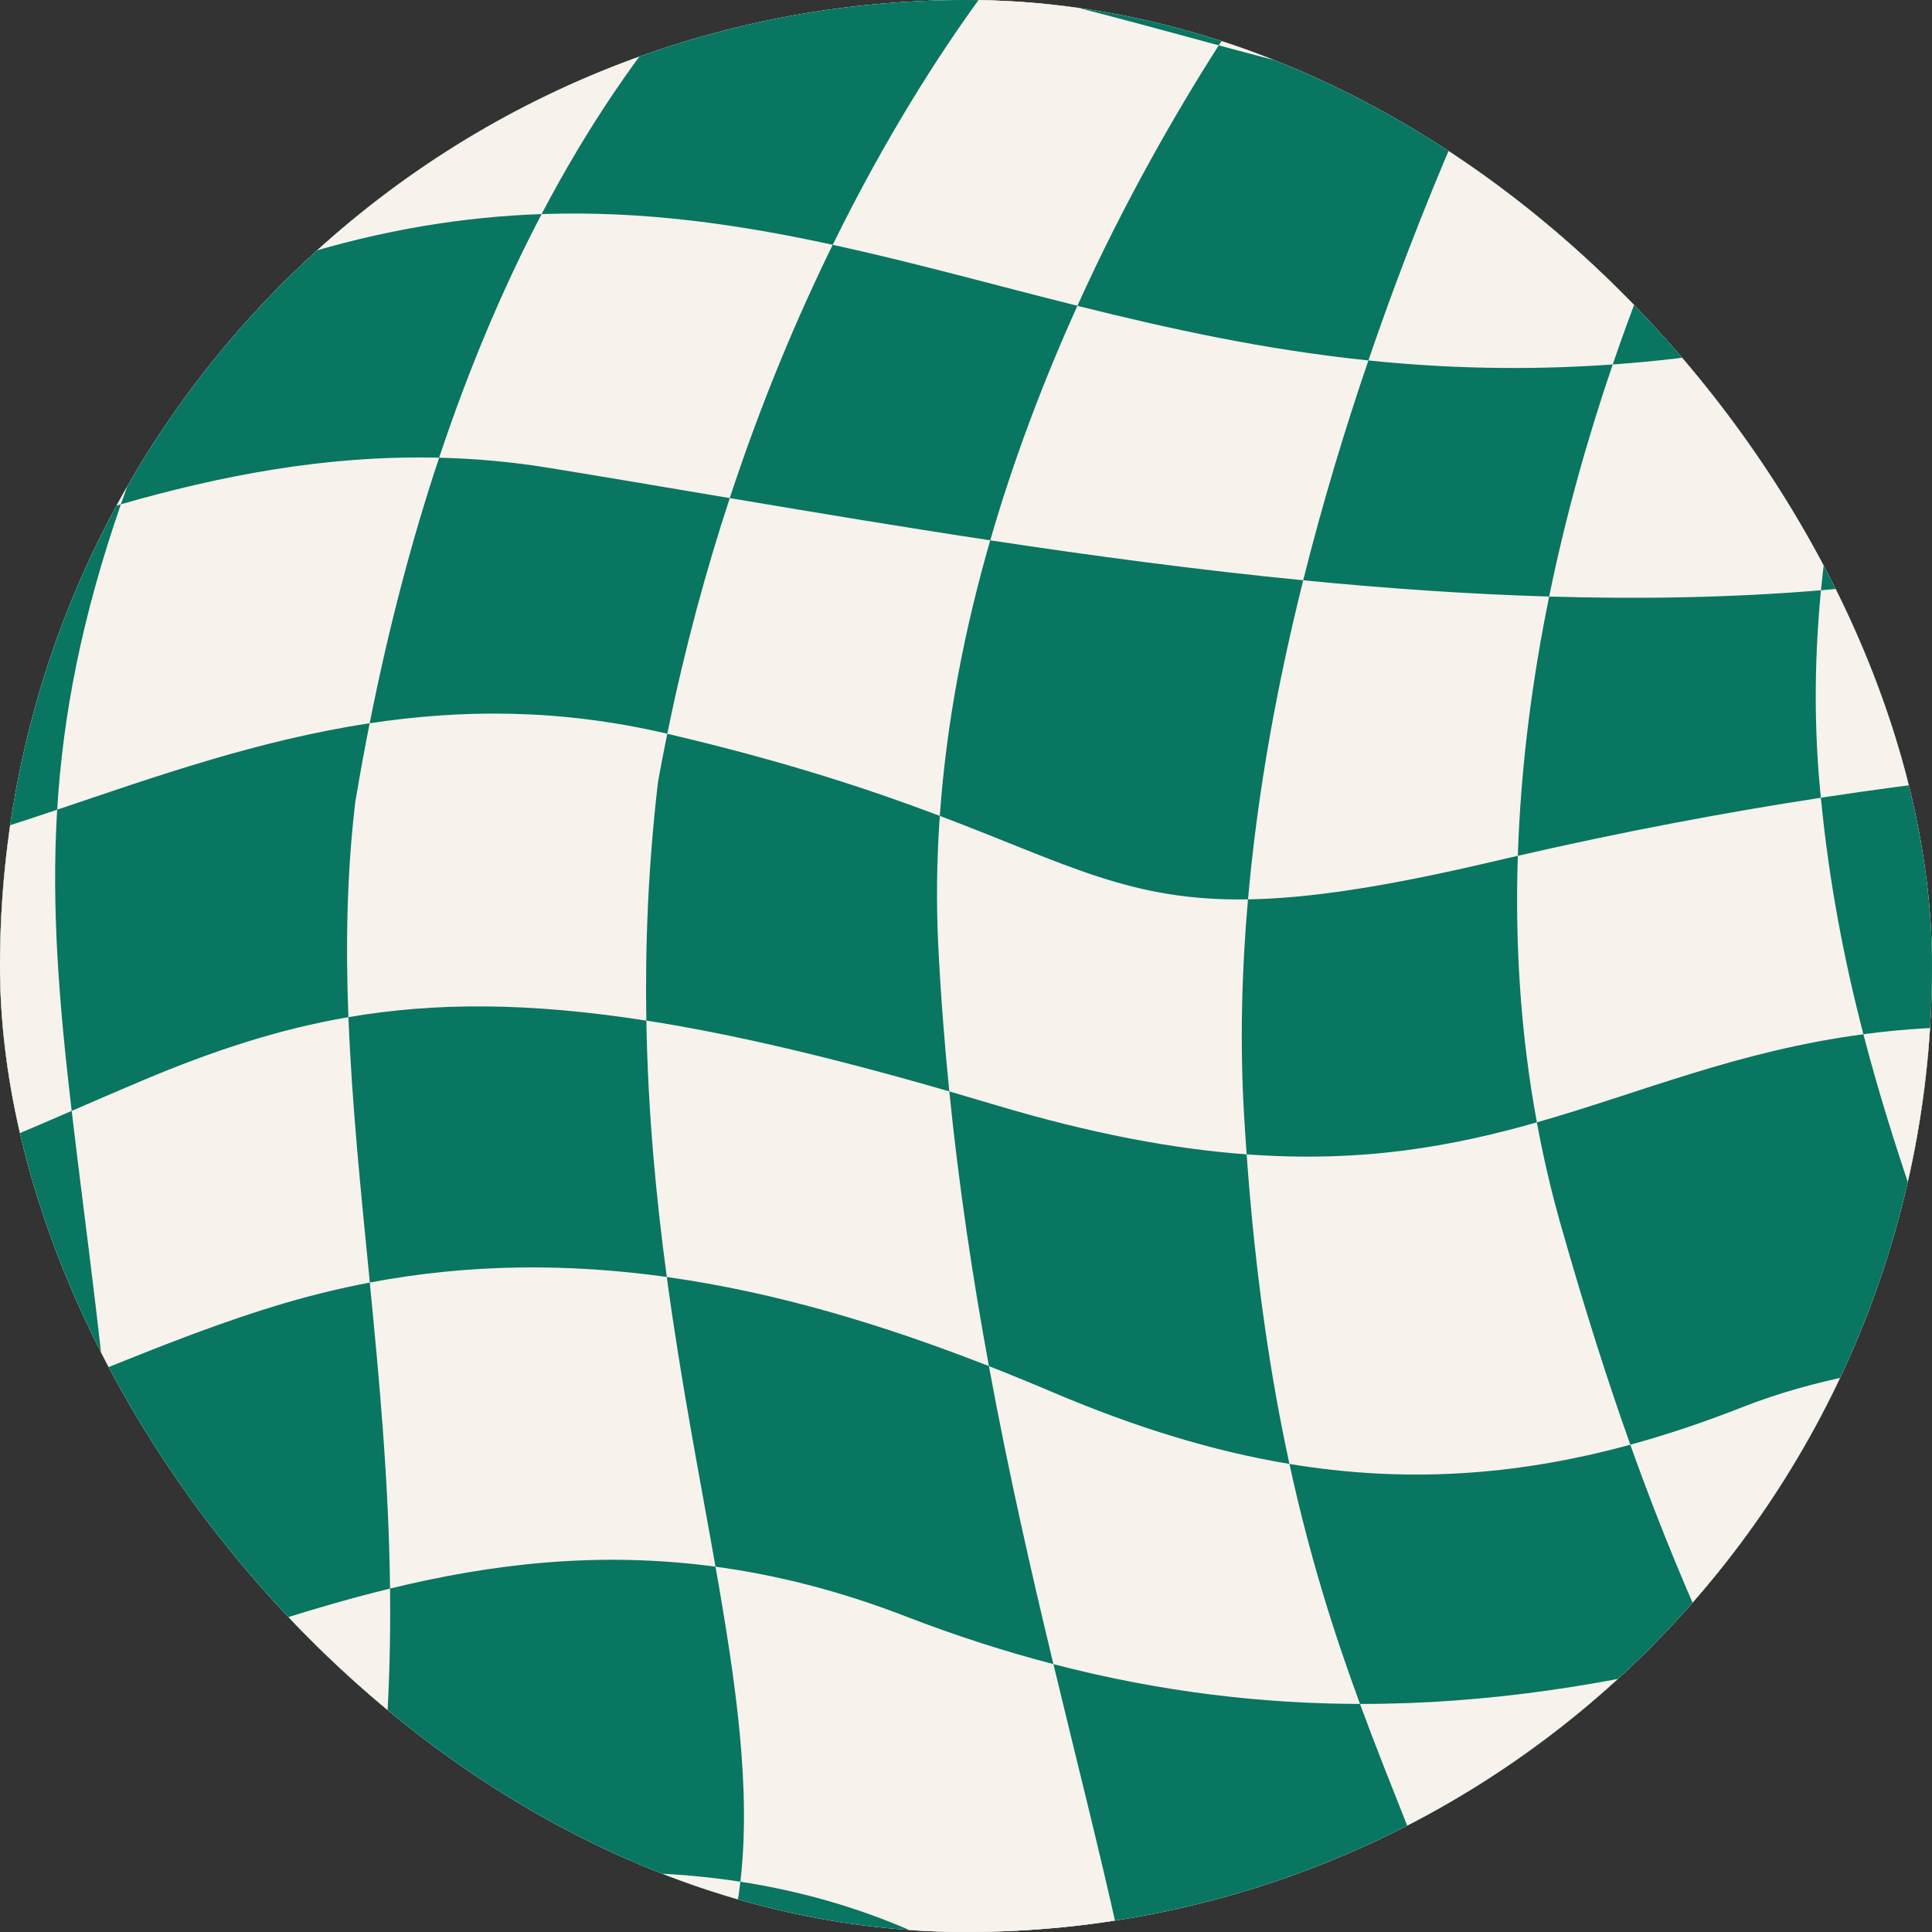 <svg width="197" height="197" viewBox="0 0 197 197" fill="none" xmlns="http://www.w3.org/2000/svg">
<rect x="0" y="0" width="197" height="197" fill="#333333" stroke="none"/>
<g clip-path="url(#clip0_935_816)">
<path d="M216.7 -19.7H-19.7V216.7H216.7V-19.7Z" fill="white"/>
<path d="M216.7 -19.7H-19.7V216.7H216.7V-19.7Z" fill="#BCD1D4"/>
<path d="M229.83 196.998H217.536C217.536 196.998 187.844 188.882 185.519 196.998H164.703C162.146 189.083 149.257 189.411 147.553 196.998H113.95C106.664 187.501 94.072 186.902 93.175 196.998H74.608C72.158 194.954 39.115 192.51 36.735 196.998H28.186C24.129 186.906 16.634 189.805 12.366 196.998H-13.114C-17.568 186.707 -32.833 173.895 -32.833 173.895V147.588C-26.935 143.693 -27.186 130.104 -32.833 121.299V88.519C-24.627 80.688 -28.041 70.345 -32.833 63.643V32.447C-32.833 32.447 -29.823 33.067 -32.833 30.951V0.002H-20.611C-20.611 0.002 -18.427 6.601 -17.307 5.28C-16.182 3.962 -15.598 0.002 -15.598 0.002H7.205C7.205 0.002 13.24 3.876 24.457 2.368C35.674 0.86 37.084 0.002 37.084 0.002H48.085C48.085 0.002 49.593 6.963 57.444 4.736C65.293 2.51 69.769 0.002 69.769 0.002H99.779C99.779 0.002 102.41 11.479 106.746 0.002H127.303C132.852 5.545 154.709 0.002 154.709 0.002H181.232C187.081 6.665 190.007 1.912 198.012 0.002H205.313C205.313 0.002 208.785 9.107 213.998 7.457C219.21 5.809 229.83 2.138 229.83 2.138V19.131C229.83 19.131 223.23 46.229 229.83 50.099V77.852C225.875 81.084 225.459 104.695 229.83 108.34V132.023C224.619 135.183 223.889 137.079 229.83 141.772V157.319C223.696 166.124 224.086 178.82 229.83 186.097V196.998Z" fill="#087661"/>
<path d="M-16.322 121.67C-15.411 130.283 -14.334 138.788 -13.461 147.381C-19.476 148.46 -25.817 148.708 -32.833 147.586V121.297C-27.223 122.784 -21.809 122.723 -16.322 121.67ZM-15.78 60.52C-21.846 62.32 -27.526 63.573 -32.833 63.643V88.519C-27.937 89.428 -23.086 89.43 -18.218 88.832C-18.163 82.732 -17.83 76.479 -17.104 70.015C-16.741 66.754 -16.293 63.59 -15.78 60.52ZM-15.598 0.002H-20.611C-23.496 5.43 -28.403 15.846 -32.833 30.951V32.447C-28.308 33.264 -20.209 34.224 -9.008 33.588C-4.834 21.377 0.103 11.641 4.373 4.517C-2.926 3.995 -9.523 2.547 -15.598 0.002ZM-13.461 147.381C-12.509 156.752 -11.807 166.225 -11.838 176.054C-3.519 175.336 4.64 173.013 12.961 170.3C12.573 161.146 11.728 150.865 10.491 139.626C2.506 142.835 -5.171 145.893 -13.461 147.381ZM5.828 82.563C-2.417 85.336 -10.34 87.866 -18.218 88.832C-18.317 100.187 -17.448 111.011 -16.322 121.67C-8.811 120.231 -1.165 116.95 7.308 113.275C6.017 102.229 5.223 92.539 5.828 82.563ZM21.908 28.54C9.934 31.678 -0.443 33.1 -9.008 33.588C-11.723 41.53 -14.11 50.52 -15.78 60.52C-7.2 57.971 2.155 54.333 12.327 51.419C14.714 44.51 17.849 36.987 21.908 28.54ZM14.498 110.187C12.03 111.225 9.639 112.267 7.31 113.277C8.028 119.421 8.898 125.986 9.762 133.252C10.019 135.411 10.263 137.537 10.493 139.63C16.433 137.245 22.544 134.783 29.208 132.825C32.06 131.99 34.892 131.313 37.712 130.779C36.806 121.565 35.875 112.6 35.53 103.716C28.377 104.943 21.677 107.16 14.498 110.187ZM44.779 46.67C33.144 46.391 22.339 48.55 12.327 51.419C8.307 63.05 6.417 72.939 5.83 82.561C15.824 79.198 26.283 75.478 37.695 73.748C39.694 63.662 42.113 54.667 44.779 46.67ZM37.705 130.775C38.69 140.808 39.645 151.138 39.772 161.981C50.038 159.48 60.945 158.133 72.958 159.75C71.368 150.73 69.433 140.91 67.99 130.209C58.072 128.824 48.003 128.828 37.705 130.775ZM67.101 79.682C67.399 78.039 67.715 76.419 68.041 74.819C67.994 74.809 67.951 74.798 67.904 74.788C57.022 72.246 47.04 72.332 37.693 73.75C37.172 76.374 36.679 79.069 36.218 81.845C35.36 89.142 35.243 96.403 35.526 103.716C44.37 102.198 53.907 102.198 65.903 104.069C65.774 96.335 66.096 88.215 67.101 79.682ZM65.907 104.065C66.065 113.326 66.886 122.027 67.992 130.213C79.102 131.766 90.015 135.06 100.838 139.299C99.2 130.412 97.786 121.065 96.797 111.286C84.731 107.794 74.661 105.43 65.907 104.065ZM95.829 83.193C96.516 73.466 98.396 64.008 100.971 55.094C91.93 53.727 83.036 52.242 74.413 50.789C71.994 58.142 69.81 66.157 68.041 74.819C80.325 77.694 88.999 80.612 95.829 83.193ZM107.374 141.975C105.198 141.05 103.017 140.157 100.836 139.299C102.828 150.124 105.147 160.268 107.413 169.689C118.498 172.572 128.902 173.727 138.674 173.744C136.092 166.717 133.568 158.872 131.479 149.273C123.749 147.99 115.816 145.566 107.374 141.975ZM95.829 83.193C95.519 87.593 95.451 92.048 95.677 96.532C95.929 101.551 96.313 106.472 96.797 111.286C98.275 111.715 99.781 112.159 101.32 112.62C111.291 115.614 119.721 117.162 127.115 117.707C127.02 116.378 126.93 115.023 126.85 113.644C126.425 106.37 126.61 99.011 127.252 91.707C115.266 91.904 108.978 88.17 95.829 83.193ZM139.532 36.753C128.888 35.653 119.163 33.51 109.859 31.183C106.553 38.487 103.444 46.539 100.971 55.096C111.469 56.685 122.171 58.119 132.883 59.17C134.857 51.275 137.149 43.73 139.532 36.753ZM127.115 117.705C128.011 130.184 129.565 140.467 131.479 149.273C143.182 151.214 154.418 150.537 166.24 147.311C164.034 141.124 161.668 133.788 159.113 124.775C158.138 121.333 157.344 117.886 156.71 114.443C148.163 116.876 138.98 118.582 127.115 117.705ZM152.314 87.831C153.135 87.64 153.952 87.449 154.768 87.263C155.066 78.151 156.236 69.268 157.964 60.828C149.659 60.581 141.268 59.993 132.885 59.17C130.285 69.566 128.235 80.573 127.256 91.706C133.478 91.603 141.245 90.437 152.314 87.831ZM164.444 37.163C168.06 26.576 172.162 17.348 175.784 10.123C167.465 11.992 158.78 11.754 149.854 10.418C146.696 17.541 143.018 26.541 139.532 36.753C147.282 37.553 155.522 37.799 164.444 37.163ZM166.236 147.311C169.507 156.492 172.42 163.147 175.055 169.018C187.347 166.038 198.371 162.301 208.311 159.826C205.939 152.398 203.45 145.486 201.02 138.805C193.013 139.172 184.987 140.611 177.602 143.508C173.736 145.027 169.958 146.295 166.236 147.311ZM156.71 114.443C167.454 111.379 177.198 107.162 190.005 105.459C188.035 97.876 186.508 89.975 185.667 81.344C175.884 82.841 165.497 84.802 154.768 87.263C154.475 96.169 155.023 105.294 156.71 114.443ZM185.679 60.188C186.621 50.502 188.726 41.253 191.359 32.8C181.688 35.203 172.767 36.568 164.444 37.163C161.945 44.475 159.681 52.431 157.962 60.828C167.35 61.105 176.633 60.945 185.679 60.188ZM198.012 0.002H181.232C179.677 2.676 177.805 6.086 175.784 10.121C178.328 9.548 180.842 8.781 183.315 7.785C189.104 5.456 193.949 2.809 198.012 0.002ZM190.005 105.456C192.96 116.833 196.91 127.488 201.024 138.805C211.096 138.343 221.139 139.585 229.83 141.772V132.023C224.905 123.55 221.352 114.855 218.898 106.154C207.367 104.309 198.076 104.383 190.005 105.456ZM185.533 79.935C185.574 80.407 185.617 80.875 185.665 81.342C196.04 79.754 205.736 78.689 214.435 78.104C214.061 70.191 214.388 62.476 215.188 55.135C205.779 57.725 195.88 59.336 185.679 60.188C185.057 66.613 184.944 73.231 185.533 79.935ZM229.83 0.002H205.313C201.047 7.954 195.539 19.369 191.359 32.8C200.811 30.451 210.981 27.11 222.013 22.526C224.658 13.991 227.527 6.993 229.83 2.138V0.002ZM229.83 108.34V77.558C225.161 77.554 220.002 77.731 214.435 78.108C214.866 87.283 216.237 96.723 218.898 106.156C222.335 106.702 225.97 107.424 229.83 108.34ZM229.83 50.099V19.131C227.178 20.332 224.572 21.463 222.013 22.526C219.128 31.836 216.509 42.971 215.188 55.135C220.218 53.75 225.108 52.08 229.83 50.099ZM229.83 186.095V157.317C223.265 156.72 216.124 157.881 208.313 159.826C210.86 167.797 213.28 176.362 215.354 185.874C219.883 185.771 224.701 185.839 229.83 186.095ZM138.674 173.744C141.76 182.135 144.929 189.354 147.553 196.998H164.703C170.036 194.418 176.196 191.987 183.541 190.056C181.035 182.12 178.255 176.147 175.057 169.018C163.999 171.702 151.916 173.766 138.674 173.744ZM72.958 159.75C75.082 171.804 76.588 182.438 75.494 191.872C81.413 192.787 87.358 194.422 93.173 196.996H113.948C112.124 188.732 109.799 179.613 107.413 169.685C102.518 168.412 97.493 166.806 92.33 164.807C85.539 162.182 79.104 160.58 72.958 159.75ZM39.772 161.981C30.427 164.257 21.609 167.487 12.961 170.304C13.402 180.752 13.238 189.731 12.364 196.998H28.182C31.014 196.058 34.042 195.155 37.231 194.347C39.269 182.972 39.891 172.246 39.772 161.981ZM-32.833 173.895V196.706C-32.544 196.803 -32.25 196.901 -31.959 196.998H-13.114C-12.232 189.793 -11.859 182.838 -11.838 176.054C-18.672 176.647 -25.612 176.149 -32.833 173.895ZM37.231 194.347C37.075 195.227 36.905 196.111 36.731 196.998H74.604C74.998 195.33 75.291 193.622 75.494 191.874C61.986 189.785 48.612 191.457 37.231 194.347ZM185.515 196.998H217.533C216.86 193.146 216.132 189.442 215.352 185.874C202.689 186.161 192.281 187.753 183.539 190.056C184.218 192.204 184.877 194.5 185.515 196.998ZM21.908 28.54C22.565 28.368 23.226 28.191 23.891 28.009C23.897 28.007 23.903 28.007 23.909 28.005C24.578 27.822 25.251 27.633 25.93 27.438C27.33 27.038 28.752 26.613 30.193 26.166C39.109 23.39 47.36 22.103 55.228 21.828C51.586 28.772 48.001 36.993 44.775 46.67C48.425 46.757 52.16 47.085 55.975 47.707C61.944 48.681 68.105 49.728 74.409 50.789C77.635 40.988 81.273 32.367 84.909 24.961C75.271 22.866 65.585 21.467 55.226 21.828C60.225 12.308 65.328 5.188 69.769 0.002H48.085C43.796 0.907 39.684 1.699 35.735 2.362C30.24 12.05 25.676 20.693 21.908 28.54ZM124.27 4.623C118.467 3.055 112.615 1.434 106.746 0.002H99.779C95.79 5.506 90.36 13.866 84.911 24.961C93.132 26.751 101.32 29.043 109.859 31.179C114.714 20.451 119.988 11.336 124.27 4.623ZM154.709 0.002H127.303C126.37 1.381 125.352 2.922 124.27 4.623C132.938 6.963 141.502 9.169 149.854 10.418C151.699 6.263 153.363 2.748 154.709 0.002ZM35.735 2.362C36.176 1.582 36.628 0.794 37.084 0.002H7.205C6.306 1.367 5.358 2.869 4.373 4.517C13.591 5.169 23.93 4.342 35.735 2.362Z" fill="#F8F2EC"/>
</g>
<defs>
<clipPath id="clip0_935_816">
<rect width="197" height="197" rx="98.5" fill="white"/>
</clipPath>
</defs>
</svg>
